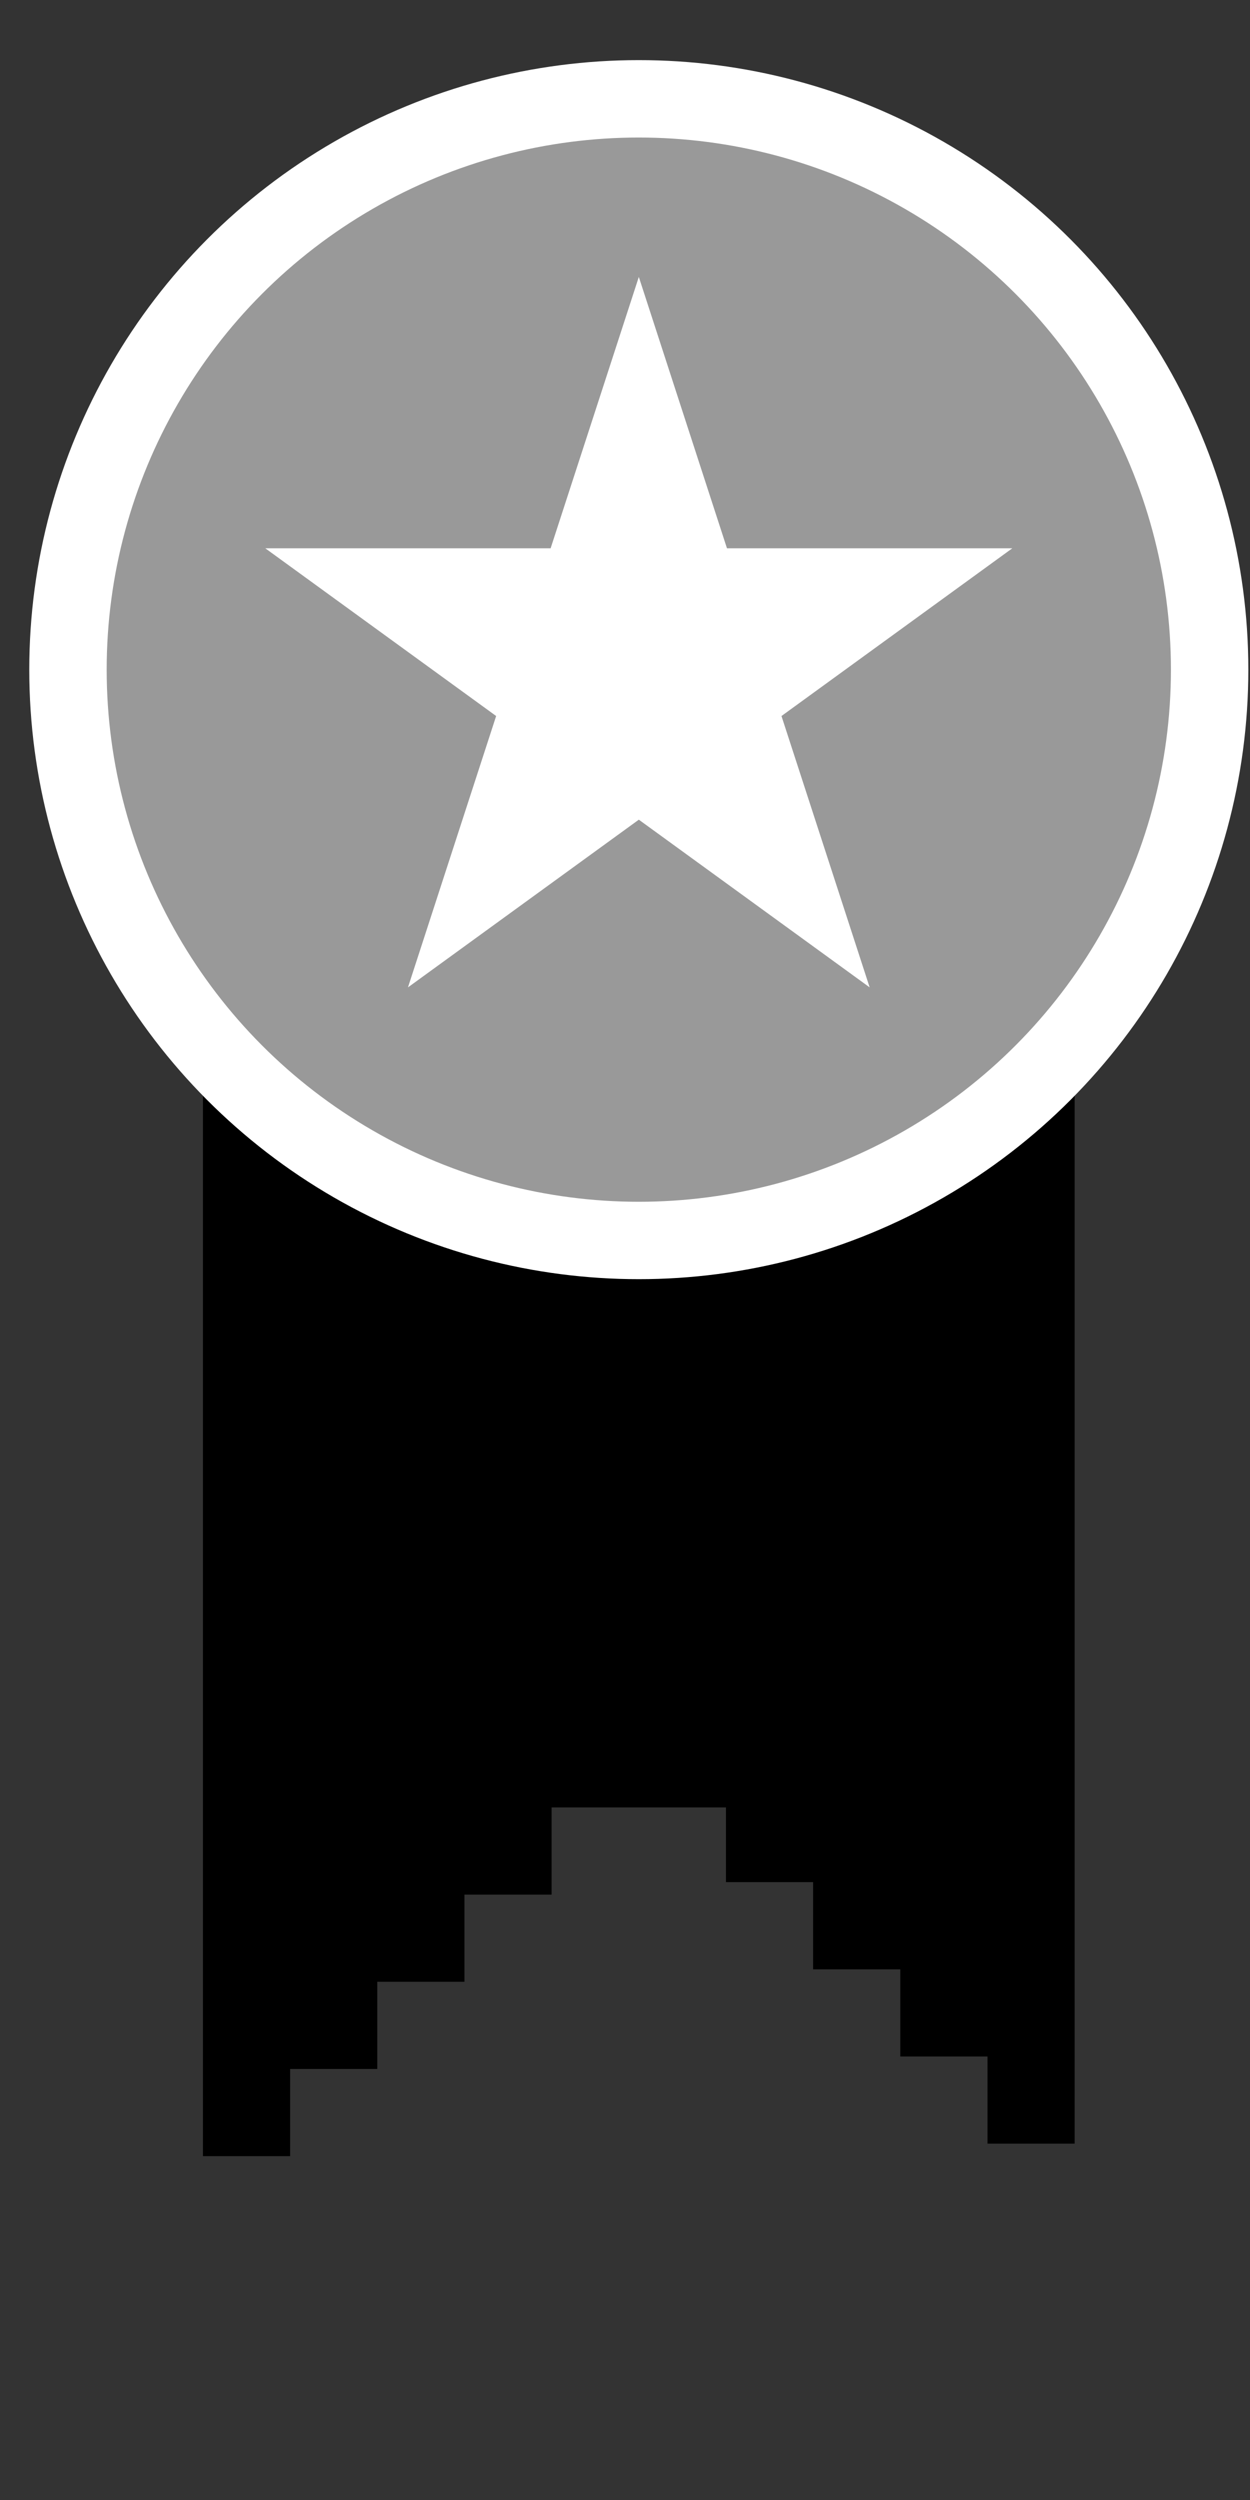 <?xml version="1.0" encoding="utf-8"?>
<!-- Generator: Adobe Illustrator 16.0.4, SVG Export Plug-In . SVG Version: 6.00 Build 0)  -->
<!DOCTYPE svg PUBLIC "-//W3C//DTD SVG 1.1//EN" "http://www.w3.org/Graphics/SVG/1.1/DTD/svg11.dtd">
<svg version="1.1" id="Calque_1" xmlns="http://www.w3.org/2000/svg" xmlns:xlink="http://www.w3.org/1999/xlink" x="0px" y="0px"
	 width="50px" height="100px" viewBox="0 0 50 100" enable-background="new 0 0 50 100" xml:space="preserve">
<rect x="0" y="0" width="50" height="100" fill="#333333" stroke="none"/>
<g>
	<polygon points="40.241,38.298 38.812,38.298 35.326,38.298 31.839,38.298 28.353,38.298 27.062,38.298 23.41,38.298 
		22.298,38.298 8.118,38.298 8.118,50.752 8.118,50.752 8.118,62.27 8.118,62.27 8.118,86.246 11.605,86.246 11.605,82.758 
		15.09,82.758 15.09,79.27 18.578,79.27 18.578,75.785 22.064,75.785 22.064,72.297 25.553,72.297 29.039,72.297 29.039,75.285 
		32.524,75.285 32.524,78.773 36.012,78.773 36.012,82.26 39.5,82.26 39.5,85.746 42.986,85.746 42.986,62.27 42.986,62.27 
		42.986,50.752 42.986,50.752 42.986,38.298 42.147,38.298 	"/>
</g>
<circle fill="#999999" stroke="#FFFFFF" stroke-width="3.096" stroke-miterlimit="10" cx="25.552" cy="26.786" r="22.833"/>
<polygon fill-rule="evenodd" clip-rule="evenodd" fill="#FFFFFF" points="25.553,11.078 29.079,21.932 40.492,21.932 31.259,28.641 
	34.786,39.495 25.553,32.787 16.319,39.495 19.846,28.641 10.612,21.932 22.025,21.932 "/>
</svg>
